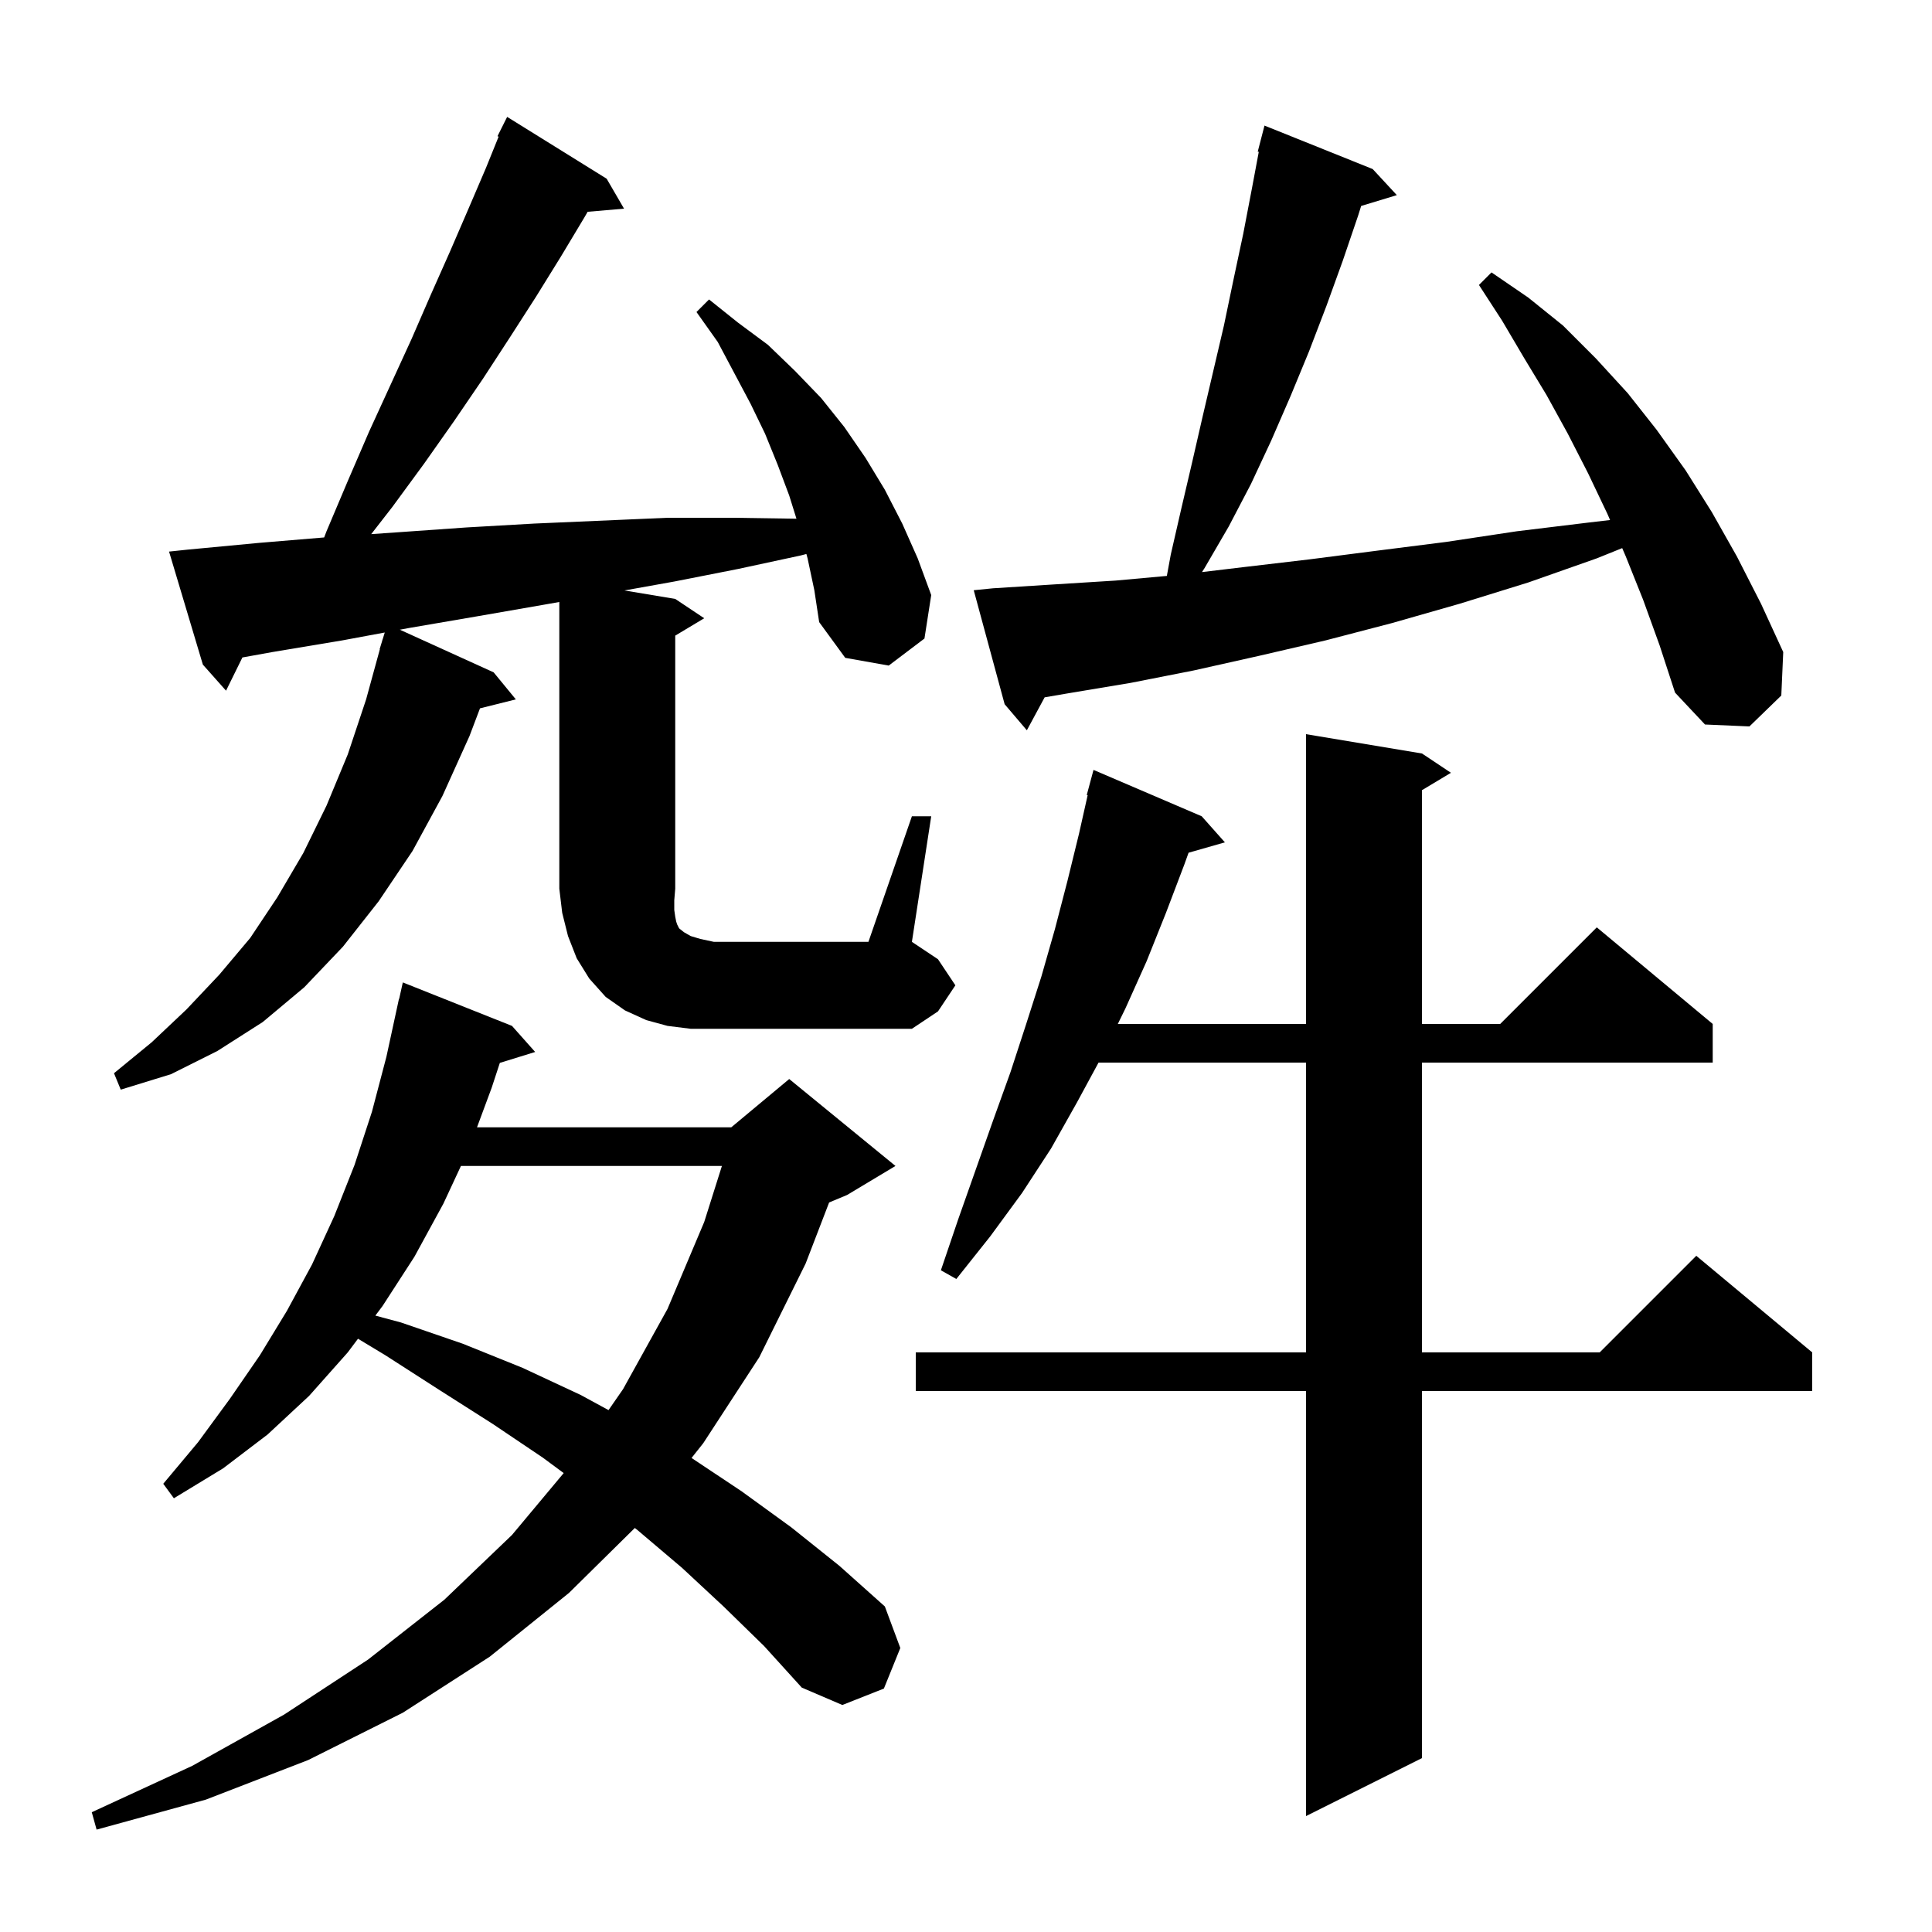 <svg xmlns="http://www.w3.org/2000/svg" xmlns:xlink="http://www.w3.org/1999/xlink" version="1.1" baseProfile="full" viewBox="0 0 200 200" width="200" height="200">
<g fill="black">
<path d="M 74.9 166.3 L 70.6 162.3 L 66.0 158.4 L 65.717 158.176 L 58.9 164.9 L 50.7 171.5 L 41.7 177.3 L 31.9 182.2 L 21.3 186.3 L 10.0 189.4 L 9.5 187.6 L 19.9 182.8 L 29.4 177.5 L 38.1 171.8 L 46.0 165.6 L 53.0 158.9 L 58.353 152.493 L 56.2 150.9 L 51.0 147.4 L 45.5 143.9 L 39.9 140.3 L 37.06 138.586 L 36.0 140.0 L 32.0 144.5 L 27.7 148.5 L 23.1 152.0 L 18.0 155.1 L 16.9 153.6 L 20.5 149.3 L 23.8 144.8 L 26.9 140.3 L 29.7 135.7 L 32.3 130.9 L 34.6 125.9 L 36.7 120.6 L 38.5 115.1 L 40.0 109.4 L 41.3 103.4 L 41.321 103.405 L 41.7 101.7 L 53.0 106.2 L 55.4 108.9 L 51.743 110.03 L 50.9 112.6 L 49.379 116.7 L 75.7 116.7 L 81.7 111.7 L 92.7 120.7 L 87.7 123.7 L 85.831 124.479 L 83.4 130.8 L 78.6 140.5 L 72.8 149.4 L 71.59 150.927 L 76.8 154.4 L 81.9 158.1 L 86.9 162.1 L 91.6 166.3 L 93.2 170.6 L 91.5 174.8 L 87.2 176.5 L 83.0 174.7 L 79.1 170.4 Z M 147.2 78.0 L 150.2 80.0 L 147.2 81.8 L 147.2 106.0 L 155.3 106.0 L 165.3 96.0 L 177.3 106.0 L 177.3 110.0 L 147.2 110.0 L 147.2 140.0 L 165.6 140.0 L 175.6 130.0 L 187.6 140.0 L 187.6 144.0 L 147.2 144.0 L 147.2 182.0 L 135.2 188.0 L 135.2 144.0 L 94.8 144.0 L 94.8 140.0 L 135.2 140.0 L 135.2 110.0 L 113.721 110.0 L 111.5 114.1 L 108.8 118.9 L 105.8 123.5 L 102.5 128.0 L 99.0 132.4 L 97.4 131.5 L 99.2 126.2 L 102.8 116.0 L 104.6 111.0 L 106.2 106.1 L 107.8 101.1 L 109.2 96.2 L 110.5 91.2 L 111.7 86.3 L 112.594 82.317 L 112.5 82.3 L 113.2 79.7 L 124.4 84.5 L 126.8 87.2 L 123.041 88.274 L 122.6 89.5 L 120.7 94.5 L 118.7 99.5 L 116.5 104.4 L 115.716 106.0 L 135.2 106.0 L 135.2 76.0 Z M 47.716 120.7 L 45.9 124.6 L 42.9 130.1 L 39.6 135.2 L 38.857 136.19 L 41.5 136.9 L 47.9 139.1 L 54.1 141.6 L 60.1 144.4 L 62.995 145.974 L 64.5 143.8 L 69.1 135.5 L 72.9 126.5 L 74.732 120.7 Z M 94.4 84.5 L 96.4 84.5 L 94.4 97.5 L 97.1 99.3 L 98.9 102.0 L 97.1 104.7 L 94.4 106.5 L 71.5 106.5 L 69.1 106.2 L 66.9 105.6 L 64.7 104.6 L 62.7 103.2 L 61.0 101.3 L 59.7 99.2 L 58.8 96.9 L 58.2 94.5 L 57.9 92.0 L 57.9 62.318 L 56.3 62.6 L 49.4 63.8 L 42.4 65.0 L 41.392 65.187 L 51.1 69.6 L 53.4 72.4 L 49.688 73.328 L 48.6 76.2 L 45.8 82.4 L 42.7 88.1 L 39.2 93.3 L 35.5 98.0 L 31.5 102.2 L 27.2 105.8 L 22.5 108.8 L 17.7 111.2 L 12.5 112.8 L 11.8 111.1 L 15.7 107.9 L 19.3 104.5 L 22.7 100.9 L 25.9 97.1 L 28.7 92.9 L 31.4 88.3 L 33.8 83.4 L 36.0 78.1 L 37.9 72.4 L 39.324 67.205 L 39.3 67.2 L 39.537 66.43 L 39.6 66.2 L 39.607 66.202 L 39.83 65.477 L 35.4 66.3 L 28.2 67.5 L 25.093 68.061 L 23.4 71.5 L 21.0 68.8 L 17.5 57.1 L 19.4 56.9 L 26.8 56.2 L 33.557 55.637 L 33.8 55.0 L 36.0 49.8 L 38.2 44.7 L 42.6 35.1 L 44.6 30.5 L 46.6 26.0 L 48.5 21.6 L 50.3 17.4 L 51.617 14.146 L 51.5 14.1 L 52.5 12.1 L 62.8 18.5 L 64.6 21.6 L 60.831 21.925 L 60.5 22.5 L 58.1 26.5 L 55.5 30.7 L 52.8 34.9 L 50.0 39.2 L 47.0 43.6 L 43.9 48.0 L 40.6 52.5 L 38.428 55.292 L 41.2 55.1 L 48.3 54.6 L 55.3 54.2 L 69.1 53.6 L 75.9 53.6 L 82.449 53.698 L 81.7 51.3 L 80.5 48.1 L 79.2 44.9 L 77.7 41.8 L 74.3 35.4 L 72.1 32.3 L 73.4 31.0 L 76.4 33.4 L 79.5 35.7 L 82.3 38.4 L 85.0 41.2 L 87.4 44.2 L 89.6 47.4 L 91.6 50.7 L 93.4 54.2 L 95.0 57.8 L 96.4 61.6 L 95.7 66.1 L 92.0 68.9 L 87.5 68.1 L 84.8 64.4 L 84.3 61.1 L 83.6 57.8 L 83.477 57.349 L 82.9 57.5 L 76.4 58.9 L 69.8 60.2 L 64.642 61.124 L 69.9 62.0 L 72.9 64.0 L 69.9 65.8 L 69.9 92.0 L 69.8 93.2 L 69.8 94.2 L 69.9 94.9 L 70.0 95.4 L 70.1 95.7 L 70.3 96.1 L 70.8 96.5 L 71.5 96.9 L 72.5 97.2 L 73.9 97.5 L 89.9 97.5 Z M 170.1 62.1 L 168.3 57.6 L 167.929 56.741 L 165.3 57.8 L 158.2 60.3 L 151.1 62.5 L 144.1 64.5 L 137.2 66.3 L 130.3 67.9 L 123.6 69.4 L 117.0 70.7 L 110.4 71.8 L 108.141 72.188 L 106.3 75.6 L 104.0 72.9 L 100.8 61.1 L 102.8 60.9 L 109.1 60.5 L 115.5 60.1 L 120.792 59.619 L 121.2 57.4 L 122.3 52.6 L 123.4 47.9 L 124.5 43.1 L 126.7 33.7 L 127.7 28.9 L 128.7 24.2 L 129.6 19.5 L 130.309 15.717 L 130.2 15.7 L 130.9 13.0 L 142.1 17.5 L 144.6 20.2 L 140.906 21.321 L 140.6 22.3 L 139.0 27.0 L 137.3 31.7 L 135.5 36.4 L 133.6 41.0 L 131.6 45.6 L 129.5 50.1 L 127.2 54.5 L 124.7 58.8 L 124.429 59.222 L 128.8 58.7 L 135.6 57.9 L 142.6 57.0 L 149.7 56.1 L 157.0 55.0 L 164.4 54.1 L 166.674 53.834 L 166.4 53.2 L 164.4 49.0 L 162.3 44.9 L 160.1 40.9 L 157.8 37.1 L 155.5 33.2 L 153.1 29.5 L 154.4 28.2 L 158.2 30.8 L 161.8 33.7 L 165.2 37.1 L 168.5 40.7 L 171.5 44.5 L 174.5 48.7 L 177.2 53.0 L 179.8 57.6 L 182.3 62.5 L 184.6 67.5 L 184.4 72.0 L 181.1 75.2 L 176.5 75.0 L 173.4 71.7 L 171.8 66.8 Z " />
</g>
</svg>
